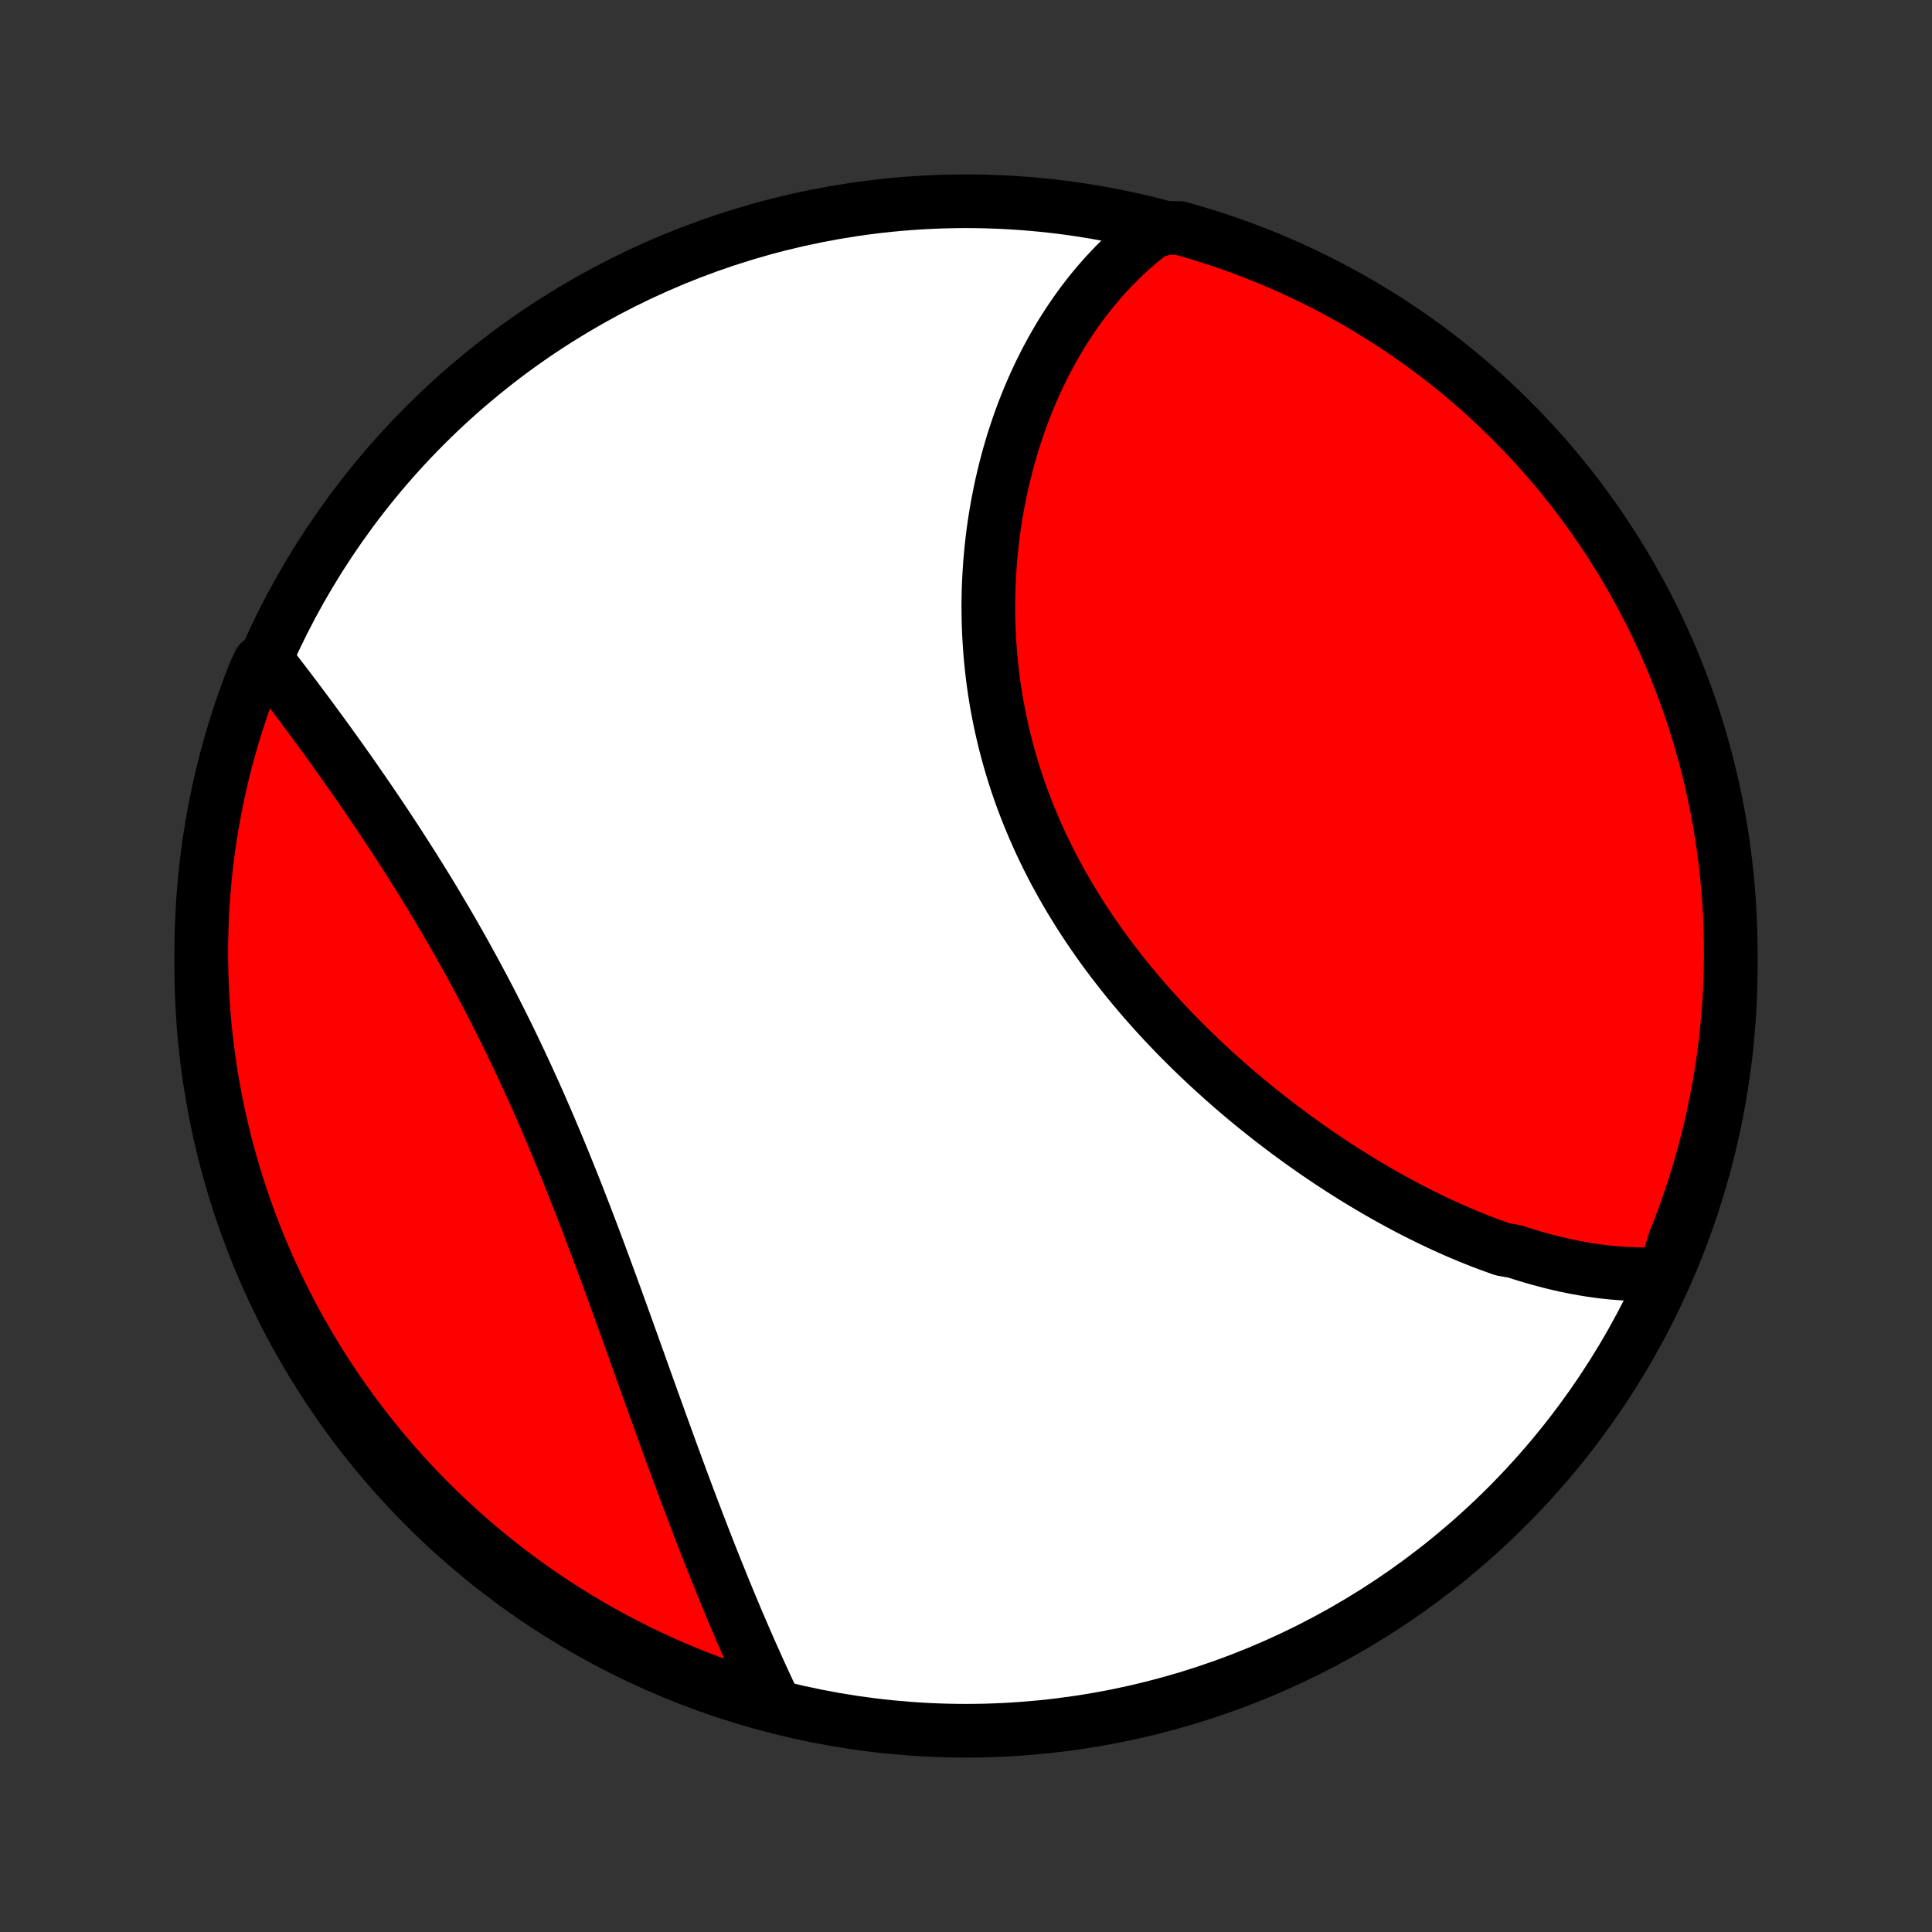 <?xml version="1.0" encoding="utf-8" standalone="no"?>
<!DOCTYPE svg PUBLIC "-//W3C//DTD SVG 1.1//EN"
  "http://www.w3.org/Graphics/SVG/1.1/DTD/svg11.dtd">
<!-- Created with matplotlib (http://matplotlib.org/) -->
<svg height="72pt" version="1.1" viewBox="0 0 72 72" width="72pt" xmlns="http://www.w3.org/2000/svg" xmlns:xlink="http://www.w3.org/1999/xlink">
 <rect x="0" y="0" width="72" height="72" fill="#333333" stroke="none"/>
 <defs>
  <style type="text/css">
*{stroke-linecap:butt;stroke-linejoin:round;}
  </style>
 </defs>
 <g id="figure_1">
  <g id="patch_1">
   <path d="
M0 72
L72 72
L72 0
L0 0
z
" style="fill:none;"/>
  </g>
  <g id="axes_1">
   <g id="PatchCollection_1">
    <defs>
     <path d="
M36 -7.5
C43.558 -7.5 50.808 -10.503 56.153 -15.848
C61.497 -21.192 64.5 -28.442 64.5 -36
C64.5 -43.558 61.497 -50.808 56.153 -56.153
C50.808 -61.497 43.558 -64.5 36 -64.5
C28.442 -64.5 21.192 -61.497 15.848 -56.153
C10.503 -50.808 7.5 -43.558 7.5 -36
C7.5 -28.442 10.503 -21.192 15.848 -15.848
C21.192 -10.503 28.442 -7.5 36 -7.5
z
" id="C0_0_a811fe30f3"/>
     <path d="
M62.056 -24.547
L61.839 -24.532
L61.621 -24.522
L61.404 -24.517
L61.186 -24.515
L60.969 -24.518
L60.752 -24.525
L60.536 -24.535
L60.319 -24.549
L60.103 -24.567
L59.886 -24.589
L59.67 -24.614
L59.455 -24.643
L59.239 -24.674
L59.023 -24.71
L58.808 -24.748
L58.592 -24.789
L58.377 -24.834
L58.162 -24.881
L57.947 -24.932
L57.732 -24.985
L57.517 -25.042
L57.302 -25.101
L57.087 -25.163
L56.872 -25.227
L56.657 -25.294
L56.442 -25.364
L56.013 -25.437
L55.798 -25.512
L55.583 -25.59
L55.368 -25.67
L55.153 -25.752
L54.938 -25.837
L54.723 -25.925
L54.508 -26.015
L54.292 -26.107
L54.077 -26.202
L53.861 -26.299
L53.646 -26.398
L53.43 -26.5
L53.215 -26.604
L52.999 -26.711
L52.783 -26.819
L52.567 -26.93
L52.35 -27.044
L52.134 -27.16
L51.918 -27.277
L51.701 -27.398
L51.485 -27.52
L51.268 -27.645
L51.051 -27.772
L50.834 -27.902
L50.617 -28.033
L50.4 -28.167
L50.183 -28.304
L49.966 -28.442
L49.749 -28.583
L49.532 -28.727
L49.314 -28.872
L49.097 -29.02
L48.88 -29.17
L48.663 -29.323
L48.446 -29.478
L48.229 -29.635
L48.012 -29.795
L47.796 -29.957
L47.58 -30.122
L47.363 -30.288
L47.148 -30.458
L46.932 -30.629
L46.717 -30.803
L46.502 -30.98
L46.288 -31.159
L46.074 -31.34
L45.861 -31.524
L45.648 -31.711
L45.437 -31.9
L45.225 -32.091
L45.015 -32.285
L44.806 -32.481
L44.597 -32.68
L44.389 -32.881
L44.183 -33.085
L43.977 -33.291
L43.773 -33.5
L43.57 -33.711
L43.369 -33.925
L43.169 -34.141
L42.97 -34.36
L42.773 -34.581
L42.578 -34.805
L42.385 -35.031
L42.194 -35.26
L42.004 -35.49
L41.817 -35.724
L41.632 -35.96
L41.449 -36.198
L41.269 -36.438
L41.091 -36.681
L40.916 -36.927
L40.743 -37.174
L40.573 -37.424
L40.406 -37.676
L40.242 -37.93
L40.082 -38.186
L39.924 -38.444
L39.769 -38.705
L39.618 -38.967
L39.471 -39.231
L39.326 -39.497
L39.186 -39.765
L39.049 -40.035
L38.916 -40.307
L38.786 -40.58
L38.661 -40.855
L38.539 -41.131
L38.422 -41.408
L38.308 -41.687
L38.199 -41.968
L38.093 -42.249
L37.992 -42.532
L37.895 -42.816
L37.802 -43.1
L37.714 -43.386
L37.63 -43.672
L37.55 -43.959
L37.474 -44.247
L37.403 -44.535
L37.336 -44.824
L37.273 -45.113
L37.215 -45.402
L37.16 -45.691
L37.11 -45.981
L37.065 -46.27
L37.023 -46.559
L36.986 -46.849
L36.953 -47.137
L36.924 -47.426
L36.899 -47.714
L36.878 -48.001
L36.861 -48.288
L36.848 -48.574
L36.839 -48.859
L36.834 -49.144
L36.832 -49.427
L36.835 -49.709
L36.841 -49.99
L36.851 -50.27
L36.865 -50.549
L36.882 -50.827
L36.903 -51.103
L36.927 -51.378
L36.955 -51.651
L36.986 -51.922
L37.02 -52.193
L37.058 -52.461
L37.099 -52.728
L37.143 -52.992
L37.191 -53.256
L37.242 -53.517
L37.295 -53.776
L37.352 -54.034
L37.412 -54.289
L37.475 -54.543
L37.541 -54.794
L37.609 -55.044
L37.681 -55.291
L37.755 -55.536
L37.833 -55.779
L37.913 -56.02
L37.995 -56.259
L38.081 -56.495
L38.169 -56.729
L38.261 -56.961
L38.354 -57.191
L38.451 -57.418
L38.55 -57.643
L38.652 -57.866
L38.756 -58.086
L38.863 -58.304
L38.973 -58.52
L39.085 -58.733
L39.2 -58.944
L39.318 -59.152
L39.438 -59.358
L39.56 -59.561
L39.686 -59.762
L39.814 -59.96
L39.945 -60.156
L40.078 -60.349
L40.214 -60.54
L40.353 -60.728
L40.494 -60.913
L40.638 -61.096
L40.785 -61.277
L40.935 -61.454
L41.087 -61.629
L41.242 -61.801
L41.4 -61.97
L41.561 -62.137
L41.725 -62.301
L41.892 -62.462
L42.062 -62.62
L42.235 -62.775
L42.41 -62.927
L42.589 -63.076
L42.772 -63.222
L42.957 -63.365
L43.47 -63.505
L43.949 -63.504
L44.425 -63.369
L44.899 -63.226
L45.37 -63.075
L45.838 -62.916
L46.304 -62.748
L46.766 -62.572
L47.225 -62.388
L47.68 -62.196
L48.132 -61.997
L48.58 -61.789
L49.025 -61.573
L49.465 -61.35
L49.902 -61.118
L50.334 -60.88
L50.761 -60.633
L51.185 -60.379
L51.603 -60.118
L52.017 -59.849
L52.426 -59.573
L52.83 -59.29
L53.229 -59
L53.623 -58.703
L54.011 -58.399
L54.393 -58.088
L54.771 -57.77
L55.142 -57.446
L55.508 -57.115
L55.867 -56.778
L56.221 -56.434
L56.568 -56.084
L56.909 -55.728
L57.244 -55.366
L57.573 -54.998
L57.894 -54.625
L58.209 -54.245
L58.518 -53.86
L58.819 -53.47
L59.114 -53.074
L59.401 -52.673
L59.681 -52.268
L59.955 -51.857
L60.221 -51.441
L60.479 -51.021
L60.73 -50.596
L60.973 -50.166
L61.209 -49.732
L61.438 -49.294
L61.658 -48.852
L61.87 -48.407
L62.075 -47.957
L62.272 -47.504
L62.461 -47.047
L62.642 -46.587
L62.814 -46.123
L62.979 -45.657
L63.135 -45.187
L63.283 -44.715
L63.422 -44.24
L63.554 -43.763
L63.677 -43.283
L63.791 -42.801
L63.897 -42.317
L63.995 -41.831
L64.084 -41.343
L64.164 -40.854
L64.236 -40.363
L64.299 -39.871
L64.354 -39.377
L64.4 -38.883
L64.437 -38.388
L64.466 -37.892
L64.486 -37.395
L64.497 -36.898
L64.5 -36.401
L64.494 -35.903
L64.479 -35.406
L64.456 -34.909
L64.424 -34.412
L64.383 -33.916
L64.334 -33.42
L64.276 -32.925
L64.209 -32.431
L64.134 -31.938
L64.05 -31.446
L63.958 -30.956
L63.857 -30.467
L63.748 -29.98
L63.63 -29.495
L63.504 -29.011
L63.369 -28.53
L63.226 -28.051
L63.075 -27.575
L62.916 -27.101
L62.748 -26.63
L62.572 -26.162
L62.388 -25.696
z
" id="C0_1_a36dd97444"/>
     <path d="
M28.879 -8.455
L28.779 -8.667
L28.679 -8.88
L28.579 -9.094
L28.479 -9.31
L28.379 -9.527
L28.279 -9.746
L28.18 -9.967
L28.081 -10.189
L27.981 -10.413
L27.882 -10.638
L27.783 -10.864
L27.684 -11.093
L27.585 -11.323
L27.486 -11.554
L27.387 -11.787
L27.289 -12.022
L27.19 -12.258
L27.092 -12.496
L26.993 -12.736
L26.895 -12.977
L26.797 -13.22
L26.698 -13.464
L26.6 -13.71
L26.501 -13.958
L26.403 -14.208
L26.305 -14.459
L26.206 -14.712
L26.108 -14.966
L26.009 -15.222
L25.911 -15.48
L25.812 -15.74
L25.713 -16.001
L25.614 -16.264
L25.515 -16.529
L25.416 -16.795
L25.317 -17.063
L25.218 -17.332
L25.118 -17.603
L25.018 -17.876
L24.918 -18.15
L24.818 -18.427
L24.717 -18.704
L24.616 -18.983
L24.515 -19.264
L24.413 -19.546
L24.311 -19.83
L24.209 -20.115
L24.106 -20.402
L24.003 -20.69
L23.9 -20.979
L23.796 -21.27
L23.691 -21.562
L23.586 -21.856
L23.48 -22.15
L23.374 -22.446
L23.267 -22.743
L23.16 -23.041
L23.052 -23.34
L22.943 -23.64
L22.834 -23.941
L22.723 -24.243
L22.612 -24.546
L22.5 -24.849
L22.387 -25.154
L22.274 -25.459
L22.159 -25.764
L22.044 -26.07
L21.927 -26.376
L21.81 -26.683
L21.691 -26.99
L21.572 -27.297
L21.451 -27.604
L21.329 -27.912
L21.206 -28.219
L21.082 -28.526
L20.957 -28.833
L20.831 -29.14
L20.703 -29.446
L20.574 -29.752
L20.444 -30.058
L20.313 -30.363
L20.18 -30.667
L20.047 -30.971
L19.912 -31.273
L19.775 -31.575
L19.638 -31.876
L19.499 -32.176
L19.359 -32.475
L19.218 -32.772
L19.076 -33.069
L18.933 -33.364
L18.788 -33.657
L18.642 -33.95
L18.495 -34.241
L18.348 -34.53
L18.199 -34.818
L18.049 -35.104
L17.898 -35.388
L17.747 -35.671
L17.594 -35.951
L17.441 -36.23
L17.287 -36.508
L17.133 -36.783
L16.977 -37.056
L16.822 -37.328
L16.665 -37.597
L16.508 -37.864
L16.351 -38.129
L16.194 -38.393
L16.036 -38.654
L15.878 -38.913
L15.719 -39.169
L15.561 -39.424
L15.402 -39.677
L15.244 -39.927
L15.085 -40.175
L14.927 -40.421
L14.769 -40.665
L14.611 -40.907
L14.453 -41.146
L14.296 -41.383
L14.138 -41.618
L13.982 -41.85
L13.825 -42.081
L13.669 -42.309
L13.514 -42.535
L13.359 -42.759
L13.205 -42.981
L13.052 -43.2
L12.899 -43.417
L12.746 -43.632
L12.595 -43.845
L12.444 -44.056
L12.294 -44.264
L12.145 -44.47
L11.996 -44.675
L11.848 -44.876
L11.702 -45.076
L11.556 -45.274
L11.411 -45.47
L11.266 -45.663
L11.123 -45.855
L10.981 -46.044
L10.839 -46.231
L10.699 -46.416
L10.559 -46.599
L10.42 -46.78
L10.283 -46.959
L10.146 -47.136
L9.673 -47.311
L9.486 -46.915
L9.308 -46.454
L9.138 -45.99
L8.976 -45.522
L8.822 -45.052
L8.676 -44.579
L8.539 -44.103
L8.41 -43.625
L8.29 -43.145
L8.178 -42.662
L8.074 -42.178
L7.979 -41.691
L7.892 -41.203
L7.814 -40.713
L7.745 -40.222
L7.684 -39.729
L7.632 -39.236
L7.589 -38.741
L7.554 -38.245
L7.528 -37.749
L7.51 -37.252
L7.501 -36.755
L7.501 -36.258
L7.51 -35.761
L7.527 -35.263
L7.553 -34.766
L7.587 -34.269
L7.63 -33.773
L7.682 -33.278
L7.743 -32.783
L7.812 -32.289
L7.889 -31.797
L7.976 -31.305
L8.07 -30.815
L8.174 -30.327
L8.285 -29.84
L8.405 -29.356
L8.534 -28.873
L8.671 -28.393
L8.816 -27.914
L8.97 -27.439
L9.132 -26.966
L9.302 -26.495
L9.48 -26.028
L9.666 -25.563
L9.86 -25.102
L10.062 -24.644
L10.272 -24.19
L10.49 -23.739
L10.716 -23.292
L10.949 -22.848
L11.19 -22.409
L11.439 -21.974
L11.695 -21.543
L11.958 -21.117
L12.229 -20.695
L12.507 -20.277
L12.792 -19.865
L13.085 -19.457
L13.384 -19.055
L13.69 -18.658
L14.003 -18.266
L14.322 -17.879
L14.649 -17.498
L14.981 -17.122
L15.32 -16.753
L15.666 -16.389
L16.017 -16.031
L16.375 -15.679
L16.739 -15.333
L17.108 -14.994
L17.484 -14.661
L17.865 -14.334
L18.251 -14.015
L18.643 -13.701
L19.04 -13.395
L19.442 -13.096
L19.85 -12.803
L20.262 -12.518
L20.679 -12.239
L21.101 -11.968
L21.527 -11.705
L21.958 -11.448
L22.393 -11.199
L22.832 -10.958
L23.275 -10.725
L23.722 -10.498
L24.173 -10.28
L24.627 -10.07
L25.085 -9.867
L25.546 -9.673
L26.01 -9.486
L26.478 -9.308
L26.948 -9.138
L27.421 -8.976
L27.897 -8.822
L28.375 -8.676
z
" id="C0_2_cb535059d4"/>
    </defs>
    <g clip-path="url(#p1bffca34e9)">
     <use style="fill:#ffffff;stroke:#000000;stroke-width:2.0;" x="0.0" xlink:href="#C0_0_a811fe30f3" y="72.0"/>
    </g>
    <g clip-path="url(#p1bffca34e9)">
     <use style="fill:#ff0000;stroke:#000000;stroke-width:2.0;" x="0.0" xlink:href="#C0_1_a36dd97444" y="72.0"/>
    </g>
    <g clip-path="url(#p1bffca34e9)">
     <use style="fill:#ff0000;stroke:#000000;stroke-width:2.0;" x="0.0" xlink:href="#C0_2_cb535059d4" y="72.0"/>
    </g>
   </g>
  </g>
 </g>
 <defs>
  <clipPath id="p1bffca34e9">
   <rect height="72.0" width="72.0" x="0.0" y="0.0"/>
  </clipPath>
 </defs>
</svg>
